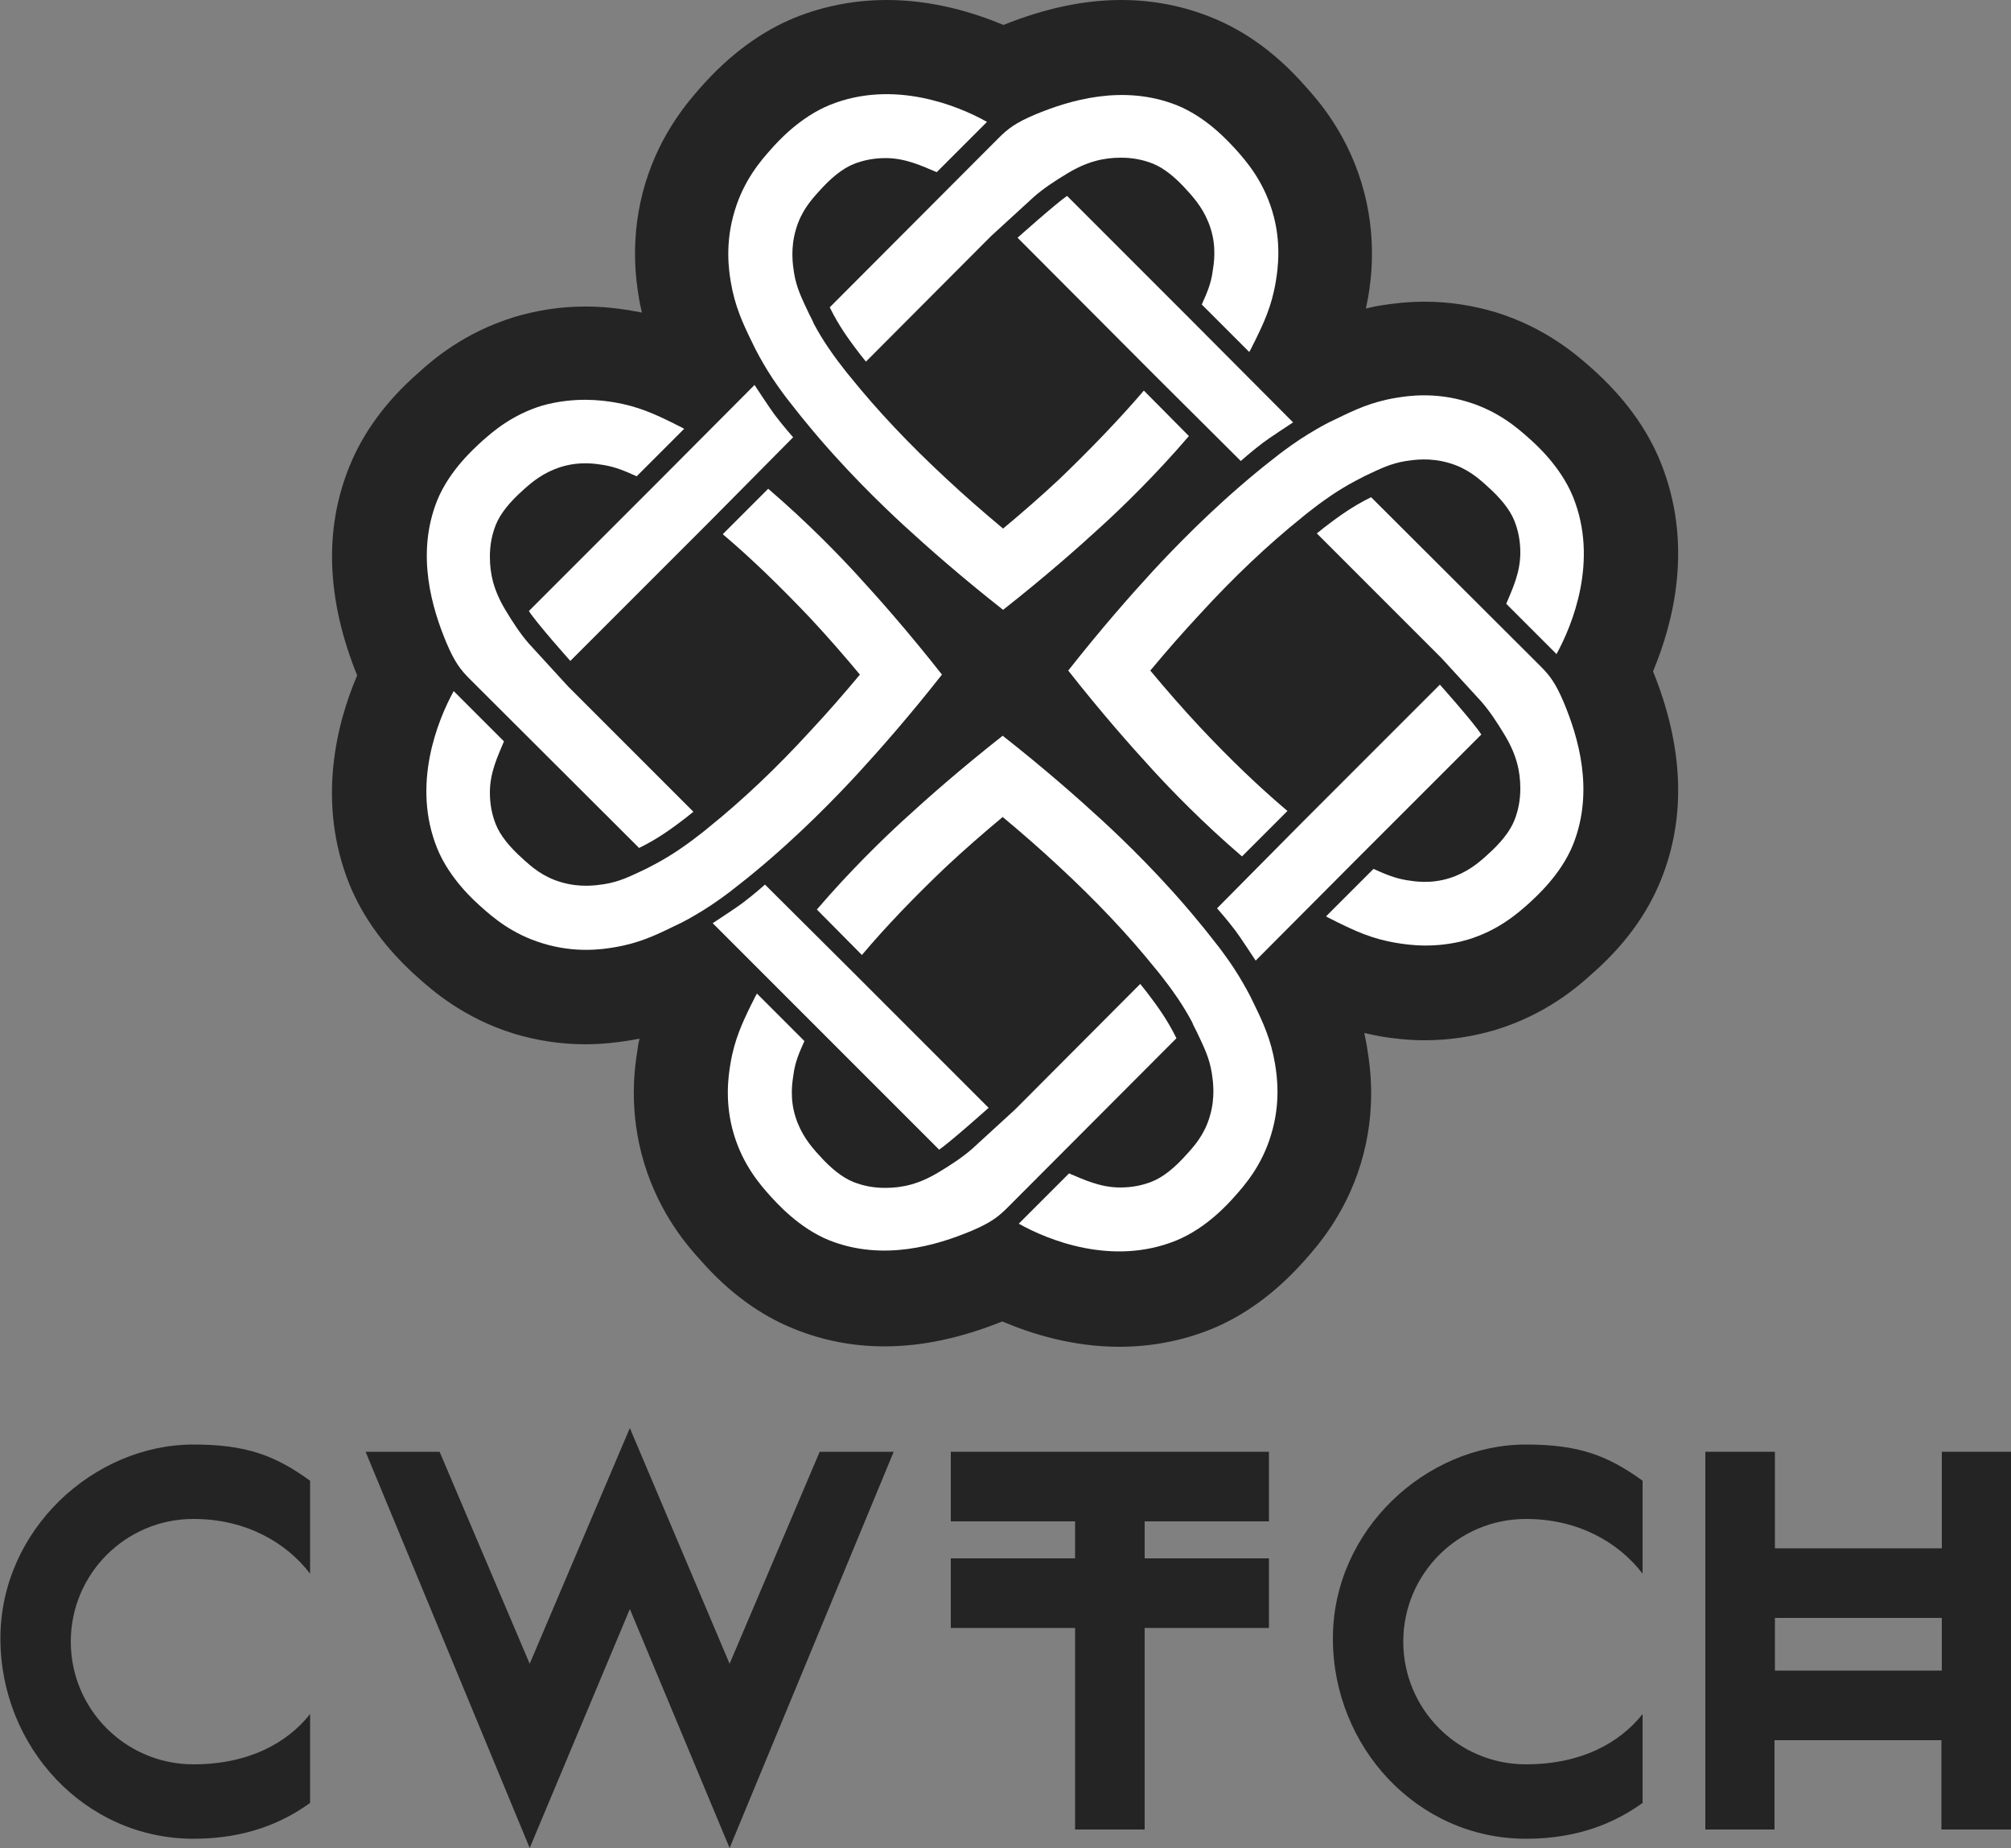 <?xml version="1.0" encoding="utf-8"?>
<!-- Generator: Adobe Illustrator 27.0.1, SVG Export Plug-In . SVG Version: 6.00 Build 0)  -->
<svg version="1.1" id="Слой_1" xmlns="http://www.w3.org/2000/svg" xmlns:xlink="http://www.w3.org/1999/xlink" x="0px" y="0px"
	 width="500px" height="459.4px" viewBox="0 0 500 459.4" style="enable-background:new 0 0 500 459.4;" xml:space="preserve">
<rect x="0" y="0" width="500" height="459.4" fill="#808080" stroke="none"/>
<style type="text/css">
	.st0{fill:#242424;}
	.st1{fill:#FFFFFF;}
</style>
<g>
	<g>
		<path class="st0" d="M412.8,114.7c-3.4-8.3-9.1-16.1-17.1-23.2c-3.4-3-11.2-10-23.9-13.9c-5.7-1.7-11.6-2.6-17.6-2.6
			c-4.5,0-8.1,0.5-10.7,0.9c-1.4,0.2-2.7,0.5-3.9,0.8c0.2-1,0.4-2,0.6-3c0.6-3.7,2.4-14.9-1.7-28.3c-3.9-12.7-10.9-20.6-13.9-23.9
			c-7-8-14.8-13.7-23.2-17.1c-7.1-2.9-14.7-4.4-22.6-4.4c-9.4,0-19.1,2.1-29.3,6.2C242.3,3.2,232.1,0,220.5,0
			c-8,0-15.7,1.5-22.9,4.4c-8.3,3.4-16.1,9.1-23.2,17.1c-3,3.4-10,11.2-13.9,23.9c-4.1,13.4-2.3,24.6-1.7,28.3
			c0.2,1.4,0.5,2.7,0.8,4c-1-0.2-2.1-0.4-3.3-0.6c-2.6-0.4-6.2-0.9-10.8-0.9c-6,0-11.9,0.9-17.6,2.6c-12.7,3.9-20.6,10.9-23.9,13.9
			c-8,7-13.7,14.8-17.1,23.2c-6.4,15.7-5.7,33.2,1.9,52c-5,11.7-10.2,31.4-1.9,52c3.4,8.3,9.1,16.1,17.1,23.2
			c3.4,3,11.2,10,23.9,13.9c5.7,1.7,11.6,2.6,17.6,2.6c4.5,0,8.1-0.5,10.7-0.9c1-0.2,1.9-0.3,2.8-0.5c-0.2,0.9-0.4,1.8-0.5,2.8
			c-0.6,3.7-2.4,14.9,1.7,28.3c3.9,12.7,10.9,20.6,13.9,23.9c7,8,14.8,13.7,23.2,17.1c7.1,2.9,14.7,4.4,22.6,4.4
			c9.4,0,19.1-2.1,29.3-6.2c7.3,3.1,17.5,6.3,29.1,6.3c8,0,15.7-1.5,22.9-4.4c8.3-3.4,16.1-9.1,23.2-17.1c3-3.4,10-11.2,13.9-23.9
			c4.1-13.4,2.3-24.6,1.7-28.3c-0.2-1.5-0.5-2.9-0.8-4.3c1.4,0.3,2.8,0.6,4.4,0.9c2.6,0.4,6.2,0.9,10.7,0.9c6,0,11.9-0.9,17.6-2.6
			c12.7-3.9,20.6-10.9,23.9-13.9c8-7,13.7-14.8,17.1-23.2c6.4-15.7,5.7-33.2-1.9-52C416,154.9,421.2,135.3,412.8,114.7z"/>
		<g>
			<path class="st1" d="M284.4,97.1l11.2,11.3c-8.4,9.8-16.5,17.6-21.4,22.1c-6.2,5.7-14.5,13-24.8,21.1
				c-10.3-8.1-18.6-15.4-24.8-21.1c-5.4-5-15-14.2-24.3-25.6c-1.6-1.9-3.1-3.9-4.7-5.9c-1.2-1.6-3-4-4.9-7.1c-1.2-2-2.6-4.4-3.8-7
				c-2.2-4.5-4.2-8.8-5.2-14.8c-0.5-3-1.5-9.7,1-17.8c2.3-7.6,6.5-12.4,9-15.2c1.5-1.7,7-7.9,14.6-11c15.8-6.4,31.8,0.1,39.1,4.2
				l-12.5,12.5c-3.6-1.5-7.7-3.5-12.7-3.5c-2.9,0-5.5,0.5-8,1.5c-2.7,1.1-5.6,3.4-8.6,6.8l-0.1,0.1c-1.8,2-4.3,4.8-5.6,9.3
				c-1.4,4.7-0.8,8.7-0.5,10.7c0.6,3.8,1.9,6.4,3.8,10.4c0.4,0.8,0.8,1.5,1.1,2.3c2.4,4.5,4.8,7.7,5.9,9.2c1.1,1.4,2.1,2.8,3.3,4.2
				c6.6,8.2,14.6,16.7,23.9,25.3c4.5,4.2,9.2,8.3,14,12.3c4.8-4,9.5-8.1,14-12.3C271.4,111.4,278.4,104.1,284.4,97.1z"/>
			<path class="st1" d="M317.2,70c-1,6.1-3,10.3-5.2,14.8c-0.5,0.9-0.9,1.9-1.4,2.7l-10.7-10.7l-1.1-1.1c1.3-2.9,2.3-5.2,2.7-8.2
				c0.3-1.9,1-6-0.5-10.7c-1.4-4.4-3.8-7.2-5.6-9.2l-0.1-0.1c-3-3.4-5.9-5.7-8.6-6.8c-2.5-1-5.1-1.5-8-1.5c-4.4,0-8.5,1-13.3,3.9
				c-3,1.8-5.9,3.7-8.3,5.8l-10.7,9.8l-31.1,31.2c-1-1.2-1.9-2.4-2.8-3.6c-1.1-1.5-3.8-5-6.2-9.9l42-42.1c2.4-2.4,4.3-3.8,9-5.8
				c8.4-3.5,21.9-7.7,35.4-2.3c7.6,3.1,13,9.3,14.6,11c2.5,2.8,6.7,7.6,9,15.2C318.7,60.2,317.7,67,317.2,70z"/>
			<path class="st1" d="M321.5,105c0,0-6.4,4.2-7.4,5c-2.8,2.1-5.6,4.6-5.6,4.6l-21.2-21.1L253,59.1c0,0,9.4-8.4,12.3-10.4L296.6,80
				L321.5,105z"/>
			<path class="st1" d="M214.3,237.4l-11.2-11.3c8.4-9.8,16.5-17.6,21.4-22.1c6.2-5.7,14.5-13,24.8-21.1
				c10.3,8.1,18.6,15.4,24.8,21.1c5.4,5,15,14.2,24.3,25.6c1.6,1.9,3.1,3.9,4.7,5.9c1.2,1.6,3,4,4.9,7.1c1.2,2,2.6,4.4,3.8,7
				c2.2,4.5,4.2,8.8,5.2,14.8c0.5,3,1.5,9.7-1,17.8c-2.3,7.6-6.5,12.4-9,15.2c-1.5,1.7-7,7.9-14.6,11c-15.8,6.4-31.8-0.1-39.1-4.2
				l12.5-12.5c3.6,1.5,7.7,3.5,12.7,3.5c2.9,0,5.5-0.5,8-1.5c2.7-1.1,5.6-3.4,8.6-6.8l0.1-0.1c1.8-2,4.3-4.8,5.6-9.3
				c1.4-4.7,0.8-8.7,0.5-10.7c-0.6-3.8-1.9-6.4-3.8-10.4c-0.4-0.8-0.8-1.5-1.1-2.3c-2.4-4.5-4.8-7.7-5.9-9.2
				c-1.1-1.4-2.1-2.8-3.3-4.2c-6.6-8.2-14.6-16.7-23.9-25.3c-4.5-4.2-9.2-8.3-14-12.3c-4.8,4-9.5,8.1-14,12.3
				C227.3,223,220.3,230.3,214.3,237.4z"/>
			<path class="st1" d="M181.6,264.5c1-6.1,3-10.3,5.2-14.8c0.5-0.9,0.9-1.9,1.4-2.7l10.7,10.7l1.1,1.1c-1.3,2.9-2.3,5.2-2.7,8.2
				c-0.3,1.9-1,6,0.5,10.7c1.4,4.4,3.8,7.2,5.6,9.2l0.1,0.1c3,3.4,5.9,5.7,8.6,6.8c2.5,1,5.1,1.5,8,1.5c4.4,0,8.5-1,13.3-3.9
				c3-1.8,5.9-3.7,8.3-5.8l10.7-9.8l31.1-31.2c1,1.2,1.9,2.4,2.8,3.6c1.1,1.5,3.8,5,6.2,9.9l-42,42.1c-2.4,2.4-4.3,3.8-9,5.8
				c-8.4,3.5-21.9,7.7-35.4,2.3c-7.6-3.1-13-9.3-14.6-11c-2.5-2.8-6.7-7.6-9-15.2C180.1,274.2,181.1,267.5,181.6,264.5z"/>
			<path class="st1" d="M177.2,229.5c0,0,6.4-4.2,7.4-5c2.8-2.1,5.6-4.6,5.6-4.6l21.2,21.1l34.4,34.4c0,0-9.4,8.4-12.3,10.4
				l-31.3-31.3L177.2,229.5z"/>
			<path class="st1" d="M179.7,132.8l11.3-11.3c9.8,8.4,17.6,16.5,22.1,21.4c5.7,6.2,13,14.5,21.1,24.8
				c-8.1,10.3-15.4,18.6-21.1,24.8c-5,5.4-14.2,15-25.6,24.4c-1.9,1.6-3.9,3.1-5.9,4.7c-1.6,1.2-4,3-7.1,4.9c-2,1.2-4.3,2.6-7,3.8
				c-4.5,2.2-8.7,4.2-14.8,5.2c-3,0.5-9.7,1.5-17.8-1c-7.6-2.3-12.4-6.5-15.2-9c-1.7-1.5-7.9-7-11-14.6c-6.4-15.8,0.1-31.8,4.1-39.1
				l12.5,12.5c-1.5,3.6-3.5,7.7-3.5,12.7c0,2.9,0.5,5.5,1.5,8c1.1,2.7,3.4,5.6,6.8,8.6l0.1,0.1c2,1.8,4.8,4.3,9.3,5.6
				c4.7,1.4,8.7,0.8,10.7,0.5c3.8-0.6,6.4-1.9,10.4-3.8c0.8-0.4,1.5-0.8,2.3-1.2c4.5-2.4,7.7-4.8,9.2-5.9c1.4-1.1,2.8-2.1,4.2-3.3
				c8.2-6.6,16.7-14.6,25.2-23.9c4.2-4.5,8.3-9.2,12.3-14c-4-4.8-8.1-9.5-12.3-14C194,145.8,186.8,138.8,179.7,132.8z"/>
			<path class="st1" d="M152.6,100c6.1,1,10.3,3,14.8,5.2c0.9,0.5,1.9,0.9,2.7,1.4l-10.7,10.7l-1.1,1.1c-2.9-1.3-5.2-2.3-8.2-2.8
				c-1.9-0.3-5.9-1-10.7,0.5c-4.4,1.4-7.2,3.8-9.2,5.6l-0.1,0.1c-3.4,3-5.7,5.9-6.8,8.6c-1,2.5-1.5,5.1-1.5,8c0,4.4,1,8.5,3.9,13.3
				c1.8,3,3.7,5.9,5.8,8.3l9.8,10.7l31.1,31.1c-1.2,1-2.4,1.9-3.6,2.8c-1.5,1.1-5,3.8-9.9,6.2l-42.1-42c-2.4-2.4-3.8-4.3-5.8-9
				c-3.5-8.4-7.7-21.9-2.3-35.4c3.1-7.6,9.3-13,11-14.6c2.8-2.5,7.6-6.7,15.2-9C142.9,98.6,149.6,99.5,152.6,100z"/>
			<path class="st1" d="M187.6,95.7c0,0,4.2,6.4,5,7.4c2.1,2.8,4.6,5.6,4.6,5.6l-21,21.2l-34.4,34.4c0,0-8.4-9.4-10.3-12.4
				l31.3-31.3L187.6,95.7z"/>
			<path class="st1" d="M320.1,201.6l-11.3,11.3c-9.8-8.4-17.6-16.5-22.1-21.4c-5.7-6.2-13-14.5-21.1-24.8
				c8.1-10.3,15.4-18.6,21.1-24.8c5-5.4,14.2-15,25.6-24.4c1.9-1.6,3.9-3.1,5.9-4.7c1.6-1.2,4-3,7.1-4.9c2-1.2,4.3-2.6,7-3.8
				c4.5-2.2,8.7-4.2,14.8-5.2c3-0.5,9.7-1.5,17.8,1c7.6,2.3,12.4,6.5,15.2,9c1.7,1.5,7.9,7,11,14.6c6.4,15.8-0.1,31.8-4.1,39.1
				l-12.5-12.5c1.5-3.6,3.5-7.7,3.5-12.7c0-2.9-0.5-5.5-1.5-8c-1.1-2.7-3.4-5.6-6.8-8.6l-0.1-0.1c-2-1.8-4.8-4.3-9.3-5.6
				c-4.7-1.4-8.7-0.8-10.7-0.5c-3.8,0.6-6.4,1.9-10.4,3.8c-0.8,0.4-1.5,0.8-2.3,1.2c-4.5,2.4-7.7,4.8-9.2,5.9
				c-1.4,1.1-2.8,2.1-4.2,3.3c-8.2,6.6-16.7,14.6-25.2,23.9c-4.2,4.5-8.3,9.2-12.3,14c4,4.8,8.1,9.5,12.3,14
				C305.7,188.6,313,195.6,320.1,201.6z"/>
			<path class="st1" d="M347.2,234.4c-6.1-1-10.3-3-14.8-5.2c-0.9-0.5-1.9-0.9-2.7-1.4l10.7-10.7l1.1-1.1c2.9,1.3,5.2,2.3,8.2,2.8
				c1.9,0.3,5.9,1,10.7-0.5c4.4-1.4,7.2-3.8,9.2-5.6l0.1-0.1c3.4-3,5.7-5.9,6.8-8.6c1-2.5,1.5-5.1,1.5-8c0-4.4-1-8.5-3.9-13.3
				c-1.8-3-3.7-5.9-5.8-8.3l-9.8-10.7l-31.1-31.1c1.2-1,2.4-1.9,3.6-2.8c1.5-1.1,5-3.8,9.9-6.2l42.1,42c2.4,2.4,3.8,4.3,5.8,9
				c3.5,8.4,7.7,21.9,2.3,35.4c-3.1,7.6-9.3,13-11,14.6c-2.8,2.5-7.6,6.7-15.2,9C356.9,235.9,350.2,234.9,347.2,234.4z"/>
			<path class="st1" d="M312.2,238.8c0,0-4.2-6.4-5-7.4c-2.1-2.8-4.6-5.6-4.6-5.6l21-21.2l34.4-34.4c0,0,8.4,9.4,10.3,12.4
				l-31.3,31.3L312.2,238.8z"/>
		</g>
	</g>
	<g>
		<path class="st0" d="M482.8,360.9v24h-41.5v-24H424v93.9h17.2v-22.2h41.5v22.2H500v-93.9H482.8z M482.8,415.3h-41.5v-13.1h41.5
			V415.3z"/>
		<polygon class="st0" points="315.5,378.2 315.5,360.9 236.4,360.9 236.4,378.2 267.3,378.2 267.3,387.4 236.4,387.4 236.4,404.7 
			267.3,404.7 267.3,454.8 284.6,454.8 284.6,404.7 315.5,404.7 315.5,387.4 284.6,387.4 284.6,378.2 		"/>
		<polygon class="st0" points="222.2,360.9 181.4,459.4 156.6,400 131.7,459.4 90.9,360.9 109.3,360.9 131.7,413.6 156.6,355 
			181.4,413.6 203.8,360.9 		"/>
		<path class="st0" d="M17.6,408.1c0,16.8,13.6,30.5,30.5,30.5c13.7,0,23.3-5.3,29-12.5v22.1c-6.7,4.8-15.8,8.9-29,8.9
			c-27,0-48-22.8-48-49.8s23.2-48.2,48-48.2c13.1,0,20.3,2.7,29,9c0,0,0,0,0,0v23.1c-5.9-7.7-15.9-13.6-29-13.6
			C31.2,377.6,17.6,391.3,17.6,408.1z"/>
		<path class="st0" d="M348.9,408.1c0,16.8,13.6,30.5,30.5,30.5c13.7,0,23.3-5.3,29-12.5v22.1c-6.7,4.8-15.8,8.9-29,8.9
			c-27,0-48-22.8-48-49.8s23.2-48.2,48-48.2c13.1,0,20.3,2.7,29,9c0,0,0,0,0,0v23.1c-5.9-7.7-15.9-13.6-29-13.6
			C362.5,377.6,348.9,391.3,348.9,408.1z"/>
	</g>
</g>
</svg>
